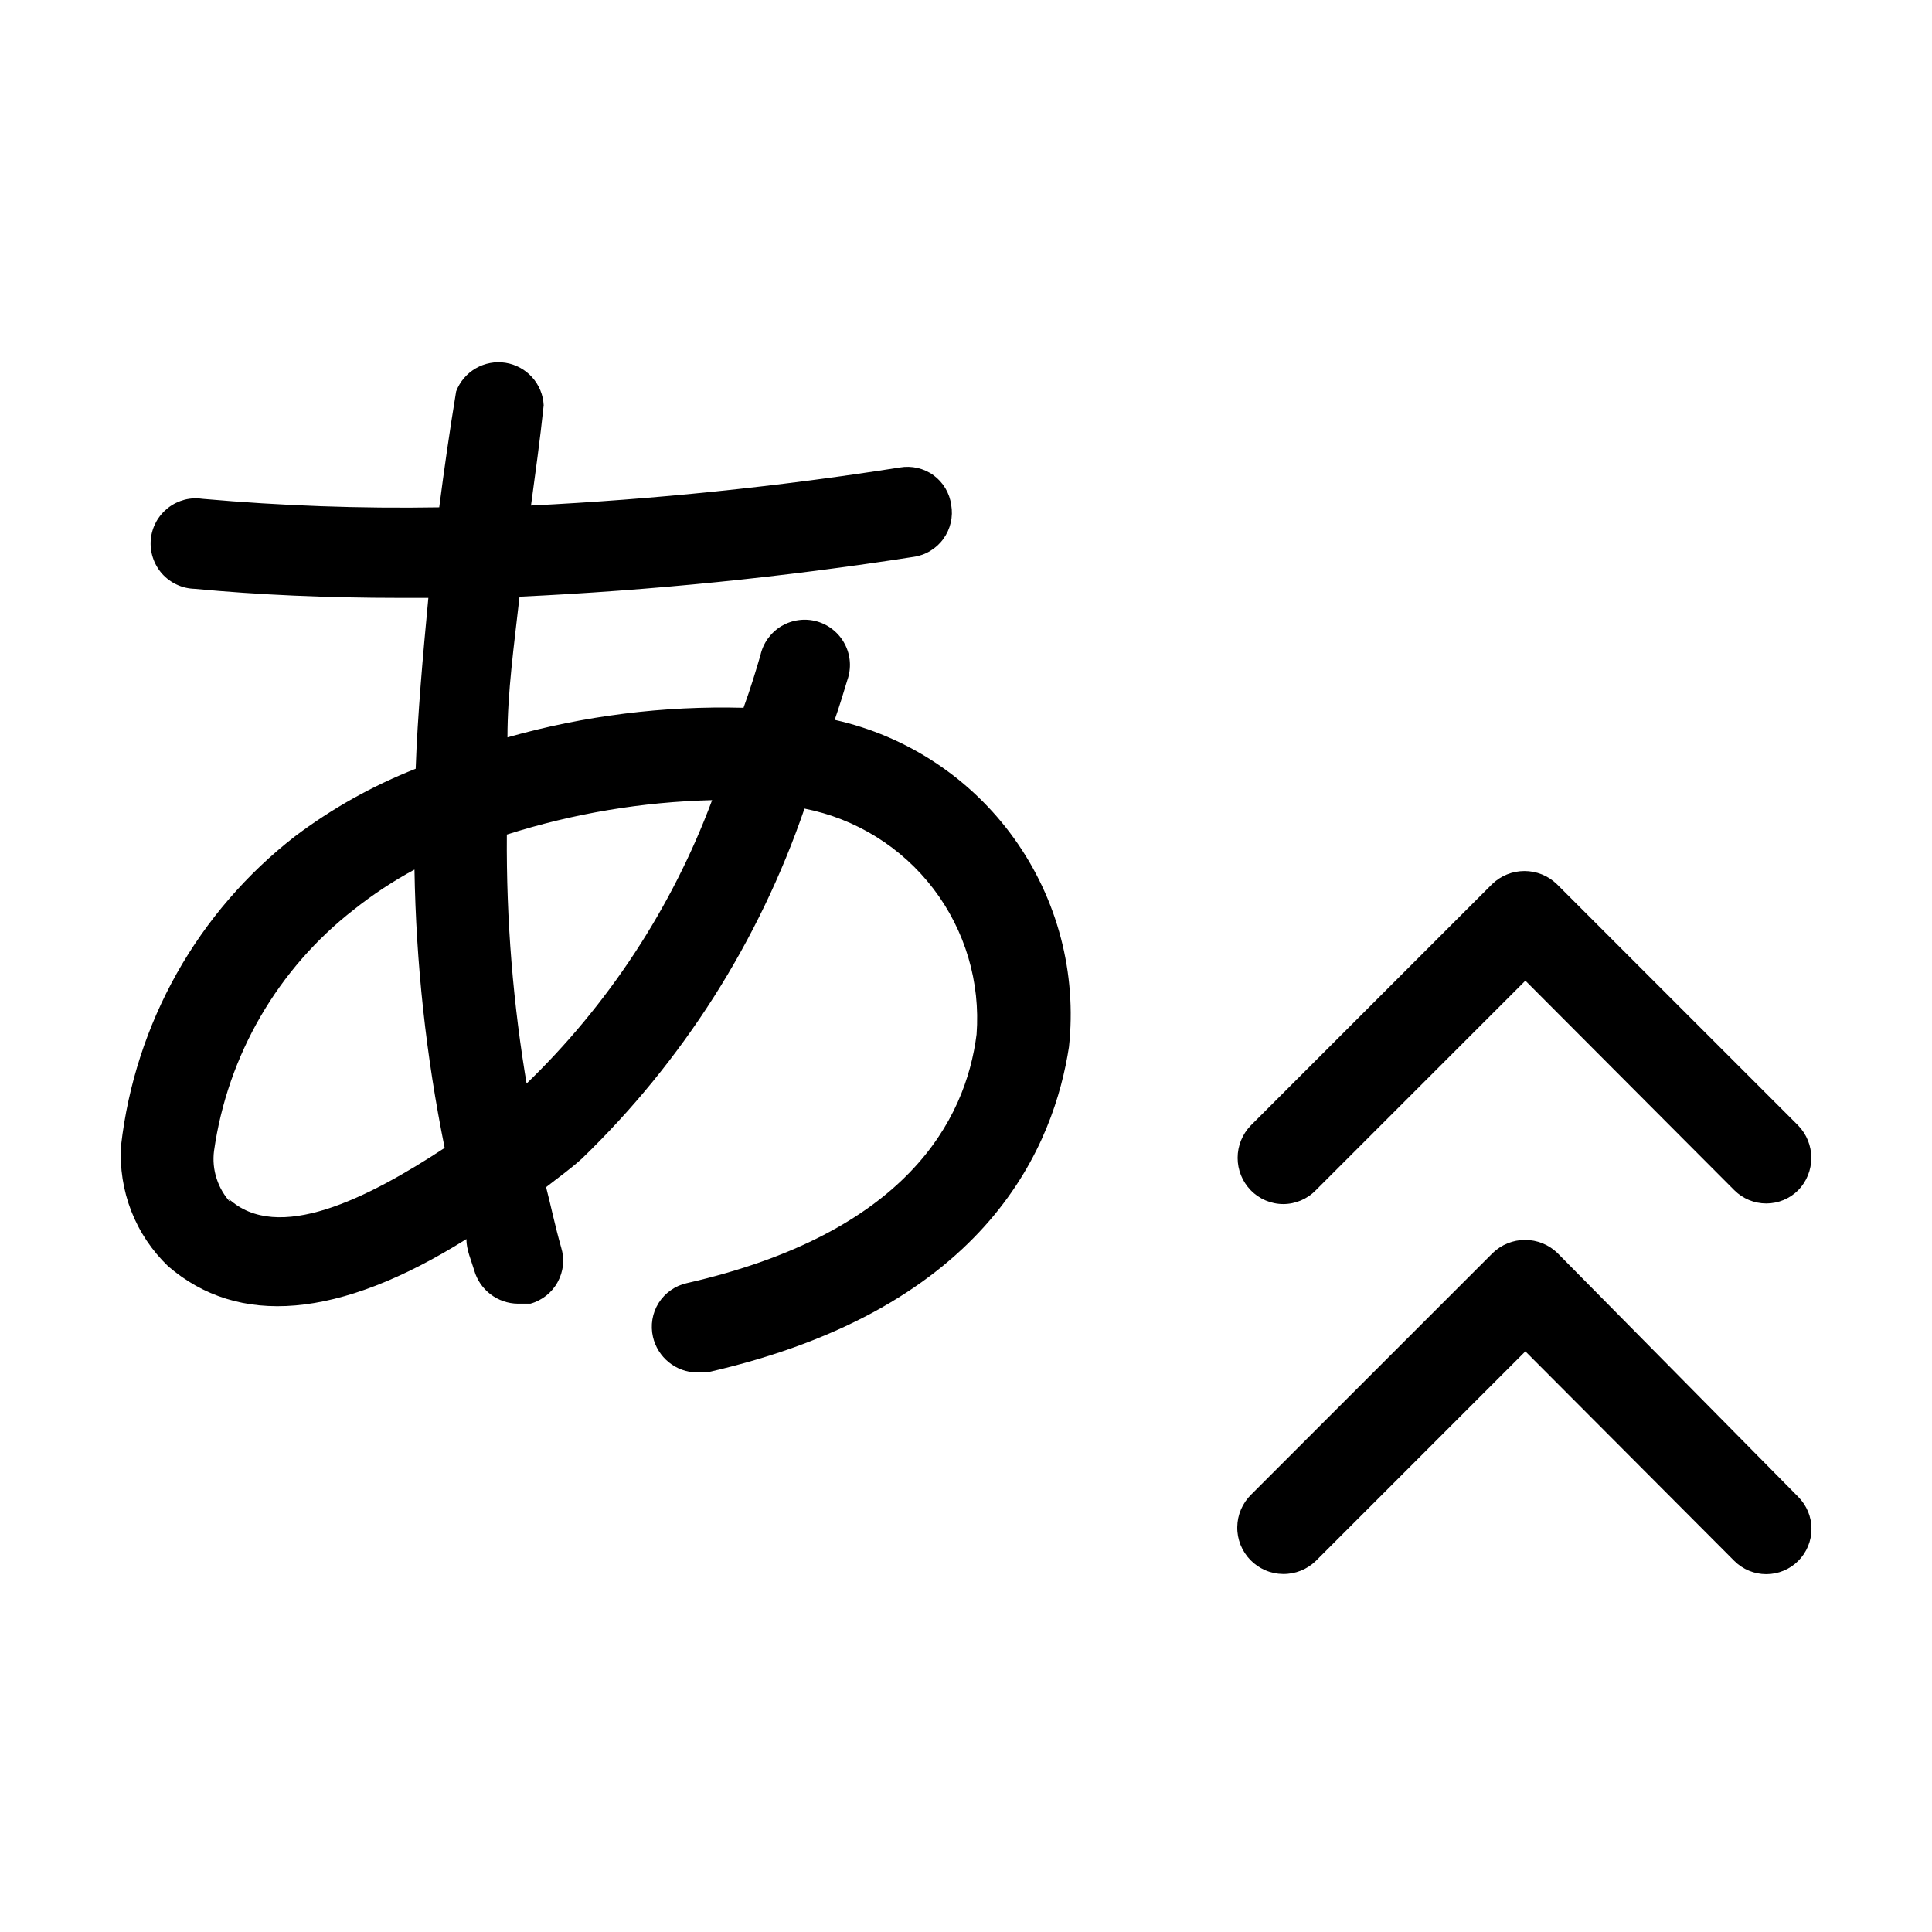 <svg width="32" height="32" viewBox="0 0 32 32" fill="none" xmlns="http://www.w3.org/2000/svg">
<path d="M13.825 11.923C13.905 11.693 13.975 11.463 14.035 11.263C14.069 11.167 14.083 11.064 14.076 10.962C14.069 10.86 14.041 10.76 13.993 10.669C13.947 10.579 13.881 10.498 13.802 10.434C13.723 10.369 13.631 10.321 13.533 10.293C13.434 10.265 13.331 10.257 13.23 10.271C13.128 10.284 13.031 10.318 12.943 10.37C12.855 10.423 12.779 10.493 12.719 10.576C12.659 10.659 12.617 10.753 12.595 10.853C12.525 11.093 12.435 11.393 12.315 11.723C10.994 11.688 9.676 11.853 8.405 12.213C8.405 11.463 8.515 10.683 8.605 9.883C10.792 9.78 12.972 9.56 15.135 9.223C15.233 9.209 15.327 9.175 15.411 9.123C15.495 9.072 15.569 9.004 15.626 8.924C15.684 8.844 15.725 8.753 15.747 8.657C15.77 8.56 15.772 8.46 15.755 8.363C15.742 8.266 15.709 8.172 15.659 8.088C15.608 8.003 15.541 7.93 15.462 7.872C15.383 7.814 15.292 7.773 15.197 7.751C15.101 7.729 15.002 7.726 14.905 7.743C12.881 8.061 10.841 8.271 8.795 8.373C8.865 7.853 8.945 7.283 9.005 6.713C8.997 6.541 8.929 6.377 8.814 6.249C8.699 6.121 8.543 6.036 8.373 6.009C8.203 5.982 8.029 6.015 7.88 6.101C7.731 6.187 7.616 6.322 7.555 6.483C7.445 7.153 7.355 7.783 7.275 8.403C5.97 8.425 4.665 8.378 3.365 8.263C3.264 8.247 3.16 8.251 3.06 8.276C2.961 8.302 2.867 8.347 2.786 8.41C2.705 8.473 2.637 8.552 2.587 8.642C2.538 8.732 2.507 8.831 2.498 8.933C2.488 9.036 2.5 9.139 2.532 9.236C2.564 9.334 2.615 9.424 2.683 9.501C2.752 9.578 2.835 9.64 2.928 9.683C3.021 9.727 3.122 9.75 3.225 9.753C4.285 9.853 5.425 9.903 6.625 9.903H7.095C7.005 10.853 6.915 11.853 6.885 12.733C6.171 13.014 5.498 13.391 4.885 13.853C4.088 14.472 3.423 15.243 2.928 16.122C2.434 17.002 2.12 17.971 2.005 18.973C1.982 19.343 2.04 19.714 2.174 20.059C2.309 20.405 2.517 20.716 2.785 20.973C3.945 21.973 5.605 21.853 7.725 20.523C7.725 20.703 7.805 20.873 7.855 21.043C7.9 21.2 7.994 21.338 8.124 21.437C8.254 21.536 8.412 21.591 8.575 21.593H8.785C8.88 21.567 8.969 21.521 9.047 21.46C9.124 21.399 9.189 21.323 9.236 21.236C9.284 21.149 9.314 21.054 9.324 20.955C9.334 20.857 9.324 20.758 9.295 20.663C9.195 20.313 9.125 19.973 9.045 19.663C9.235 19.513 9.435 19.373 9.635 19.193C11.306 17.579 12.571 15.591 13.325 13.393C14.175 13.56 14.935 14.032 15.461 14.722C15.986 15.411 16.24 16.269 16.175 17.133C15.995 18.553 15.015 20.423 11.375 21.253C11.28 21.274 11.189 21.314 11.109 21.371C11.029 21.427 10.961 21.499 10.909 21.581C10.857 21.664 10.822 21.756 10.806 21.853C10.79 21.949 10.793 22.048 10.815 22.143C10.853 22.309 10.946 22.457 11.078 22.564C11.21 22.671 11.375 22.731 11.545 22.733H11.705C16.435 21.663 17.465 18.893 17.705 17.343C17.838 16.121 17.516 14.892 16.8 13.892C16.084 12.892 15.025 12.191 13.825 11.923ZM3.825 19.923C3.718 19.809 3.637 19.673 3.589 19.524C3.54 19.376 3.525 19.218 3.545 19.063C3.769 17.479 4.601 16.044 5.865 15.063C6.178 14.814 6.513 14.593 6.865 14.403C6.89 15.952 7.057 17.495 7.365 19.013C6.085 19.853 4.595 20.603 3.785 19.853L3.825 19.923ZM8.735 18.023C8.497 16.636 8.384 15.23 8.395 13.823C9.496 13.473 10.64 13.281 11.795 13.253C11.129 15.039 10.069 16.652 8.695 17.973L8.735 18.023Z" fill="black"/>
<path d="M25.795 20.753C25.651 20.614 25.46 20.537 25.26 20.537C25.06 20.537 24.869 20.614 24.725 20.753L20.725 24.753C20.653 24.823 20.595 24.907 20.555 25C20.515 25.092 20.494 25.192 20.493 25.293C20.491 25.393 20.51 25.493 20.547 25.587C20.584 25.68 20.64 25.766 20.71 25.838C20.78 25.91 20.864 25.968 20.957 26.008C21.049 26.048 21.149 26.069 21.249 26.07C21.35 26.072 21.45 26.053 21.544 26.016C21.637 25.979 21.723 25.923 21.795 25.853L25.265 22.383L28.725 25.853C28.866 25.994 29.056 26.073 29.255 26.073C29.454 26.073 29.644 25.994 29.785 25.853C29.925 25.712 30.004 25.522 30.004 25.323C30.004 25.124 29.925 24.934 29.785 24.793L25.795 20.753Z" fill="black"/>
<path d="M21.795 19.713L25.265 16.243L28.725 19.713C28.866 19.854 29.056 19.933 29.255 19.933C29.454 19.933 29.644 19.854 29.785 19.713C29.924 19.57 30.001 19.378 30.001 19.178C30.001 18.979 29.924 18.787 29.785 18.643L25.785 14.643C25.641 14.504 25.45 14.427 25.25 14.427C25.05 14.427 24.859 14.504 24.715 14.643L20.715 18.643C20.576 18.787 20.499 18.979 20.499 19.178C20.499 19.378 20.576 19.57 20.715 19.713C20.785 19.786 20.869 19.843 20.962 19.883C21.054 19.922 21.154 19.943 21.255 19.943C21.356 19.943 21.456 19.922 21.548 19.883C21.641 19.843 21.725 19.786 21.795 19.713Z" fill="black"/>
</svg>
